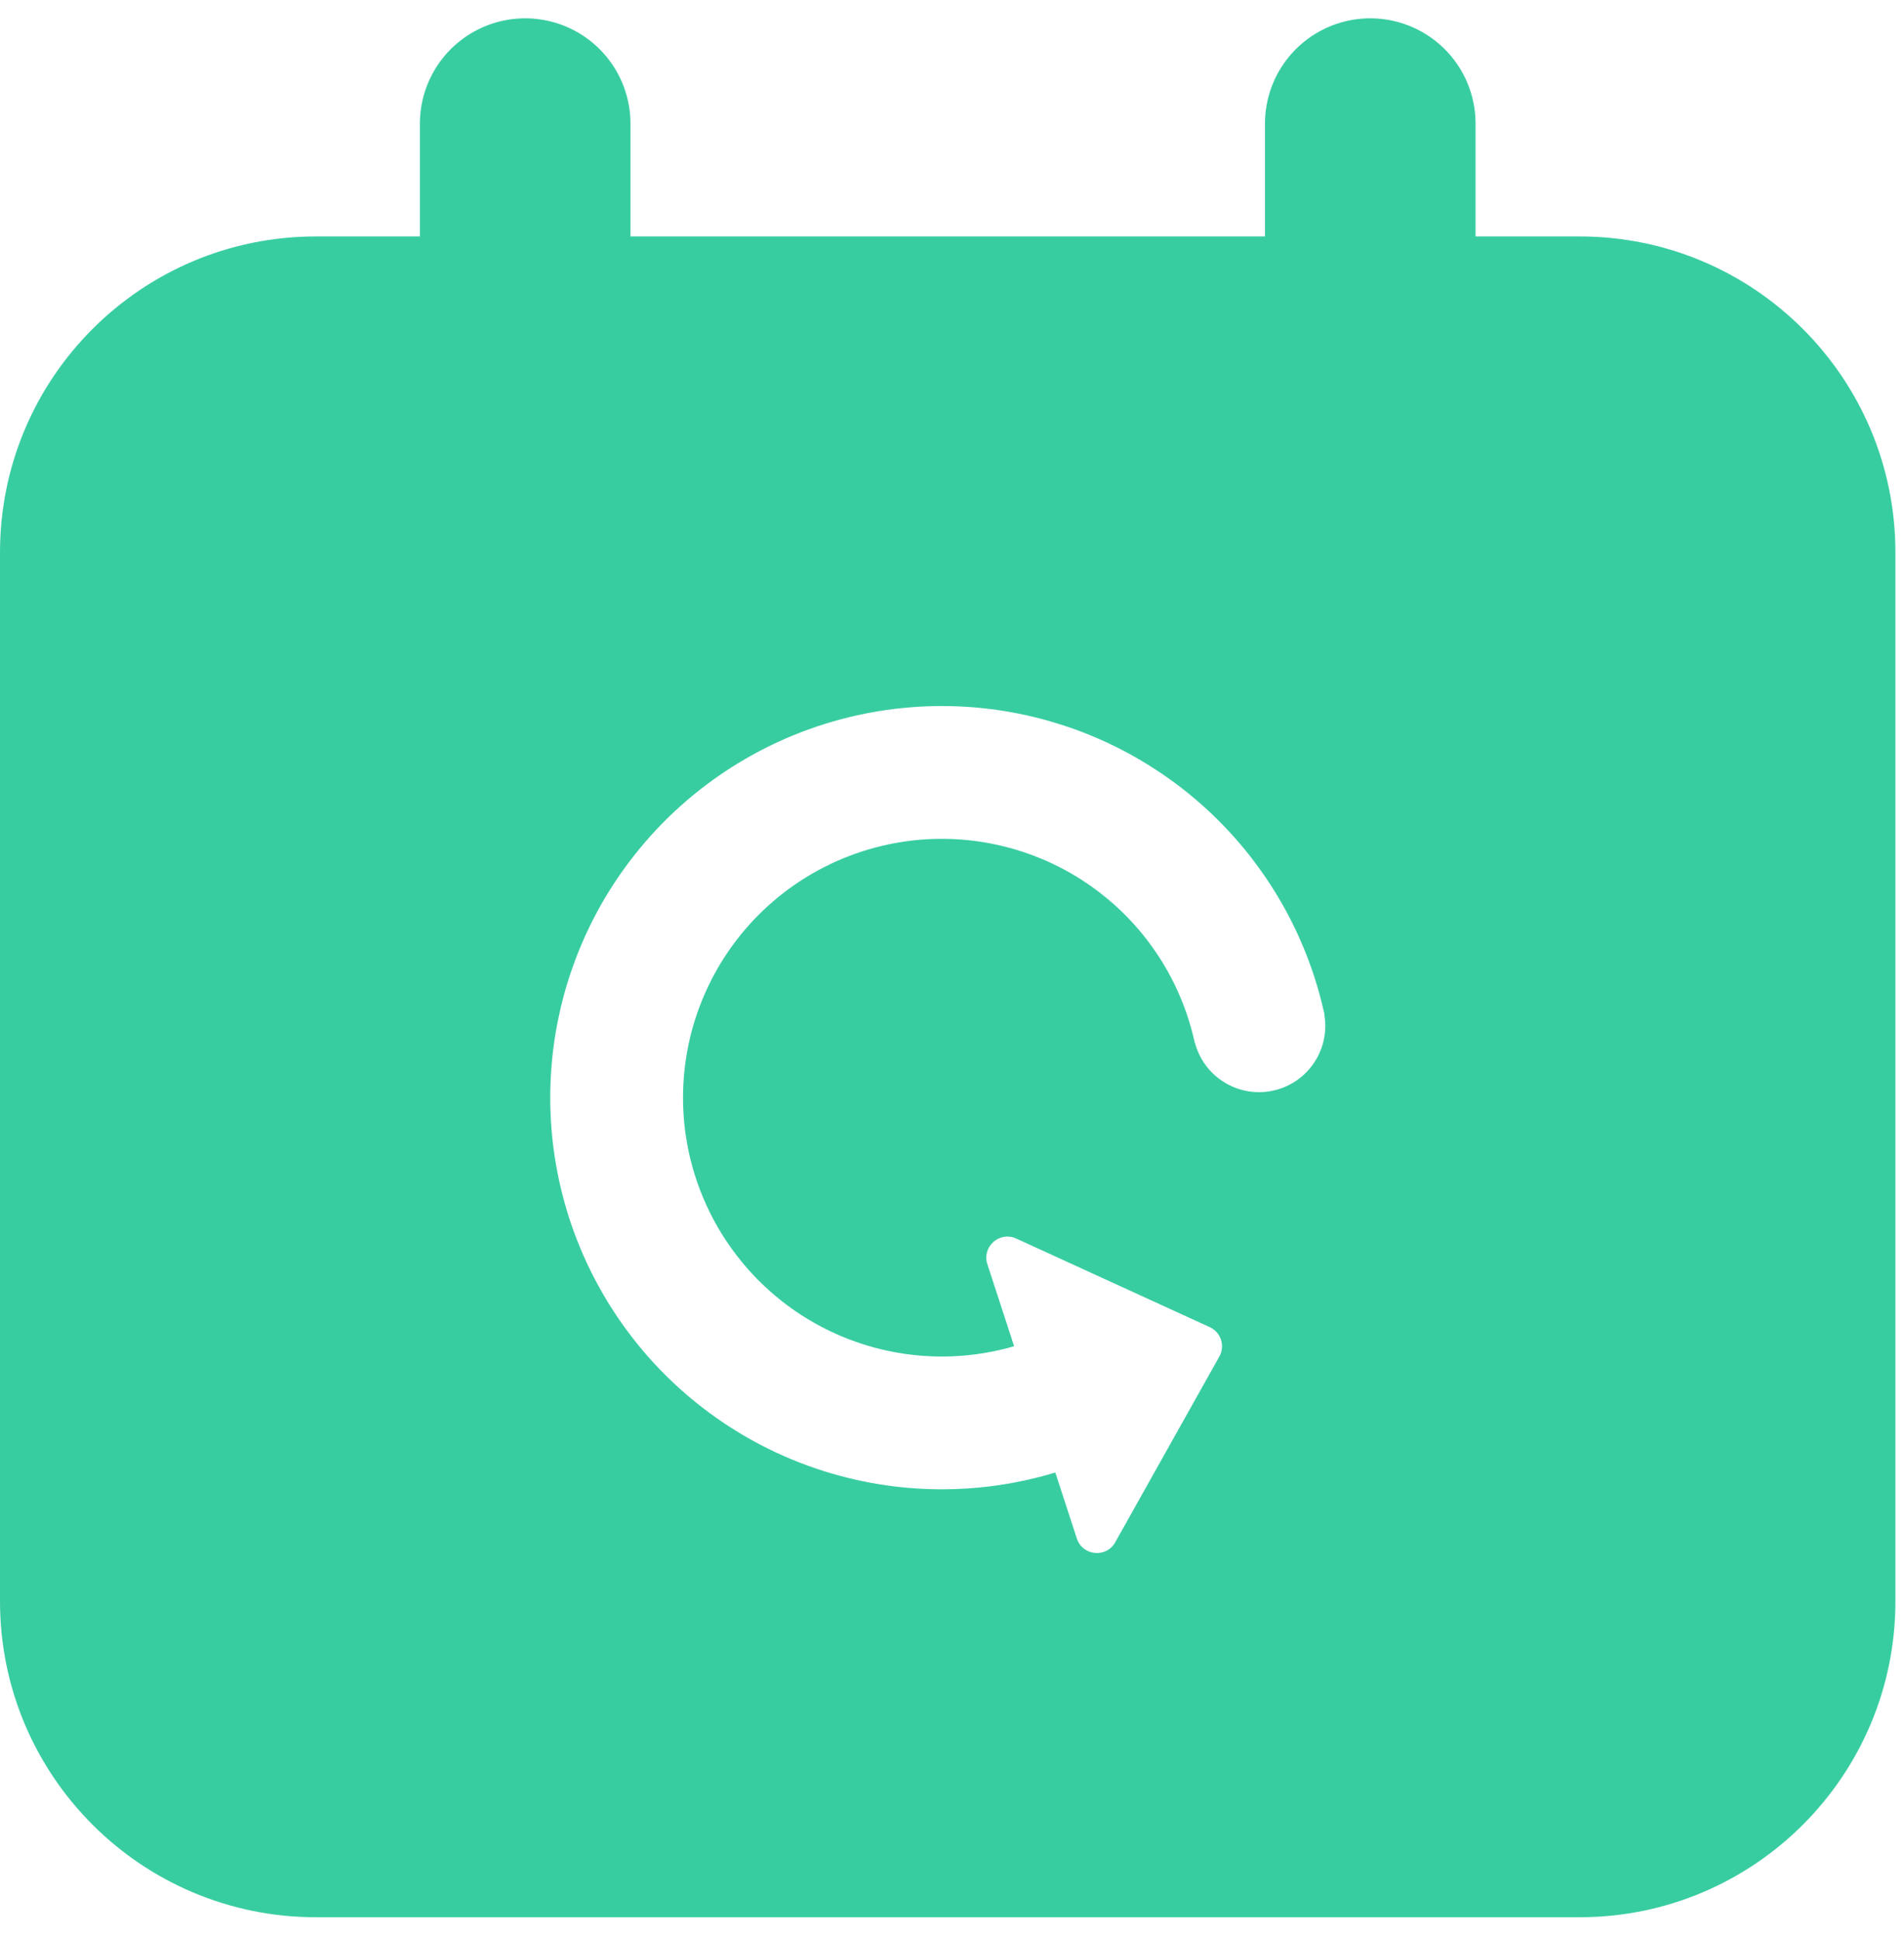 <svg width="53" height="54" viewBox="0 0 53 54" fill="none" xmlns="http://www.w3.org/2000/svg">
<path d="M14.619 3.441L14.619 18.209" stroke="#38CDA1" stroke-width="5.862" stroke-linecap="round"/>
<path d="M38.143 3.441L38.143 18.209" stroke="#38CDA1" stroke-width="5.862" stroke-linecap="round"/>
<path fill-rule="evenodd" clip-rule="evenodd" d="M8.794 6.581C3.937 6.581 0 10.518 0 15.375V44.569C0 49.426 3.937 53.363 8.794 53.363H43.968C48.825 53.363 52.761 49.426 52.761 44.569V15.375C52.761 10.518 48.825 6.581 43.968 6.581H8.794ZM35.431 30.357C34.464 30.564 33.512 29.971 33.263 29.024L33.258 29.025C33.227 28.881 33.191 28.739 33.151 28.598C33.118 28.478 33.081 28.36 33.041 28.243C33.007 28.142 32.971 28.042 32.932 27.943C32.837 27.696 32.727 27.455 32.605 27.221C32.501 27.021 32.388 26.827 32.265 26.638C32.122 26.416 31.966 26.202 31.799 25.997C31.653 25.819 31.499 25.647 31.337 25.483C31.234 25.379 31.127 25.278 31.018 25.18C30.908 25.082 30.795 24.987 30.68 24.897C30.499 24.754 30.312 24.62 30.119 24.495C29.896 24.352 29.666 24.221 29.429 24.103C29.228 24.003 29.022 23.912 28.812 23.831C28.566 23.736 28.314 23.654 28.058 23.587C27.836 23.528 27.61 23.48 27.383 23.442C27.238 23.419 27.092 23.399 26.946 23.384C26.8 23.369 26.653 23.359 26.507 23.353C26.276 23.344 26.046 23.346 25.817 23.358C25.552 23.373 25.289 23.402 25.028 23.446C24.806 23.483 24.586 23.531 24.369 23.588C24.113 23.656 23.862 23.738 23.614 23.834C23.4 23.917 23.19 24.01 22.984 24.114C22.853 24.179 22.723 24.249 22.596 24.323C22.469 24.397 22.344 24.475 22.222 24.556C22.03 24.684 21.845 24.821 21.667 24.966C21.462 25.133 21.266 25.312 21.08 25.5C20.923 25.66 20.773 25.828 20.631 26.002C20.464 26.207 20.308 26.422 20.164 26.644C20.04 26.837 19.924 27.036 19.818 27.241C19.751 27.371 19.687 27.504 19.628 27.639C19.568 27.773 19.513 27.909 19.462 28.047C19.382 28.263 19.312 28.483 19.253 28.704C19.185 28.961 19.132 29.22 19.093 29.481C19.059 29.704 19.036 29.928 19.024 30.152C19.009 30.416 19.009 30.681 19.023 30.945C19.036 31.175 19.059 31.404 19.094 31.632C19.116 31.777 19.142 31.921 19.173 32.065C19.204 32.209 19.239 32.352 19.279 32.493C19.341 32.715 19.414 32.934 19.497 33.148C19.592 33.395 19.701 33.636 19.823 33.871C19.926 34.071 20.039 34.265 20.161 34.454C20.304 34.676 20.46 34.891 20.627 35.096C20.772 35.275 20.925 35.446 21.087 35.611C21.19 35.715 21.297 35.816 21.406 35.914C21.516 36.013 21.628 36.108 21.743 36.199C21.924 36.342 22.111 36.476 22.304 36.601C22.526 36.745 22.756 36.876 22.992 36.994C23.194 37.095 23.399 37.186 23.609 37.268C23.855 37.363 24.107 37.445 24.363 37.514C24.585 37.573 24.81 37.621 25.038 37.659C25.182 37.683 25.328 37.703 25.474 37.718C25.621 37.733 25.767 37.744 25.914 37.75C26.144 37.76 26.375 37.758 26.604 37.746C26.868 37.732 27.132 37.703 27.392 37.66C27.614 37.623 27.834 37.576 28.052 37.519C28.111 37.503 28.17 37.487 28.229 37.469L27.485 35.187C27.326 34.702 27.821 34.26 28.286 34.472L33.674 36.938C33.985 37.08 34.109 37.459 33.941 37.758L31.044 42.926C30.794 43.372 30.134 43.307 29.975 42.821L29.376 40.984C29.231 41.028 29.086 41.069 28.939 41.107C28.872 41.124 28.803 41.141 28.735 41.157C28.577 41.195 28.417 41.229 28.257 41.26C27.935 41.321 27.61 41.368 27.283 41.4C27.123 41.416 26.963 41.428 26.802 41.436C26.235 41.467 25.664 41.453 25.093 41.394C24.523 41.335 23.961 41.231 23.412 41.085C23.257 41.044 23.102 40.999 22.949 40.951C22.636 40.852 22.327 40.74 22.024 40.614C21.874 40.551 21.725 40.485 21.577 40.416C21.28 40.276 20.99 40.123 20.706 39.957C20.568 39.876 20.431 39.791 20.296 39.704C19.819 39.395 19.365 39.049 18.938 38.666C18.511 38.283 18.117 37.869 17.759 37.428C17.658 37.303 17.559 37.176 17.463 37.047C17.267 36.783 17.084 36.511 16.913 36.231C16.828 36.092 16.746 35.951 16.668 35.808C16.509 35.521 16.364 35.226 16.232 34.925C16.168 34.778 16.107 34.63 16.049 34.48C15.844 33.95 15.68 33.402 15.56 32.842C15.439 32.281 15.364 31.715 15.333 31.147C15.324 30.987 15.319 30.826 15.317 30.666C15.314 30.337 15.325 30.009 15.351 29.682C15.364 29.519 15.381 29.357 15.401 29.196C15.442 28.87 15.498 28.546 15.568 28.225C15.602 28.068 15.64 27.912 15.681 27.757C15.827 27.208 16.016 26.668 16.247 26.144C16.479 25.62 16.751 25.117 17.059 24.64C17.146 24.505 17.236 24.372 17.329 24.241C17.52 23.973 17.722 23.714 17.935 23.465C18.041 23.341 18.15 23.219 18.261 23.1C18.485 22.861 18.721 22.631 18.966 22.413C19.086 22.306 19.208 22.202 19.333 22.1C19.773 21.742 20.243 21.416 20.739 21.128C21.234 20.84 21.75 20.593 22.279 20.387C22.429 20.329 22.58 20.275 22.733 20.223C23.044 20.118 23.36 20.027 23.679 19.951C23.837 19.913 23.996 19.879 24.156 19.848C24.479 19.786 24.804 19.738 25.131 19.706C25.29 19.69 25.451 19.677 25.611 19.668C26.178 19.637 26.75 19.649 27.32 19.707C27.89 19.765 28.453 19.868 29.002 20.013C29.157 20.054 29.312 20.099 29.465 20.147C29.779 20.244 30.087 20.356 30.39 20.482C30.541 20.544 30.69 20.61 30.838 20.679C31.135 20.818 31.426 20.971 31.71 21.137C31.848 21.217 31.985 21.301 32.12 21.389C32.598 21.696 33.053 22.042 33.48 22.424C33.908 22.806 34.303 23.22 34.662 23.66C34.764 23.784 34.862 23.911 34.958 24.04C35.154 24.303 35.339 24.575 35.51 24.855C35.595 24.994 35.677 25.135 35.756 25.277C35.79 25.339 35.823 25.4 35.856 25.462C35.977 25.69 36.089 25.923 36.193 26.16C36.258 26.306 36.319 26.455 36.378 26.605C36.407 26.68 36.435 26.755 36.462 26.831C36.504 26.944 36.543 27.059 36.581 27.174C36.695 27.524 36.791 27.88 36.87 28.242L36.864 28.243C37.031 29.213 36.403 30.15 35.431 30.357Z" fill="#38CDA1"/>
</svg>
